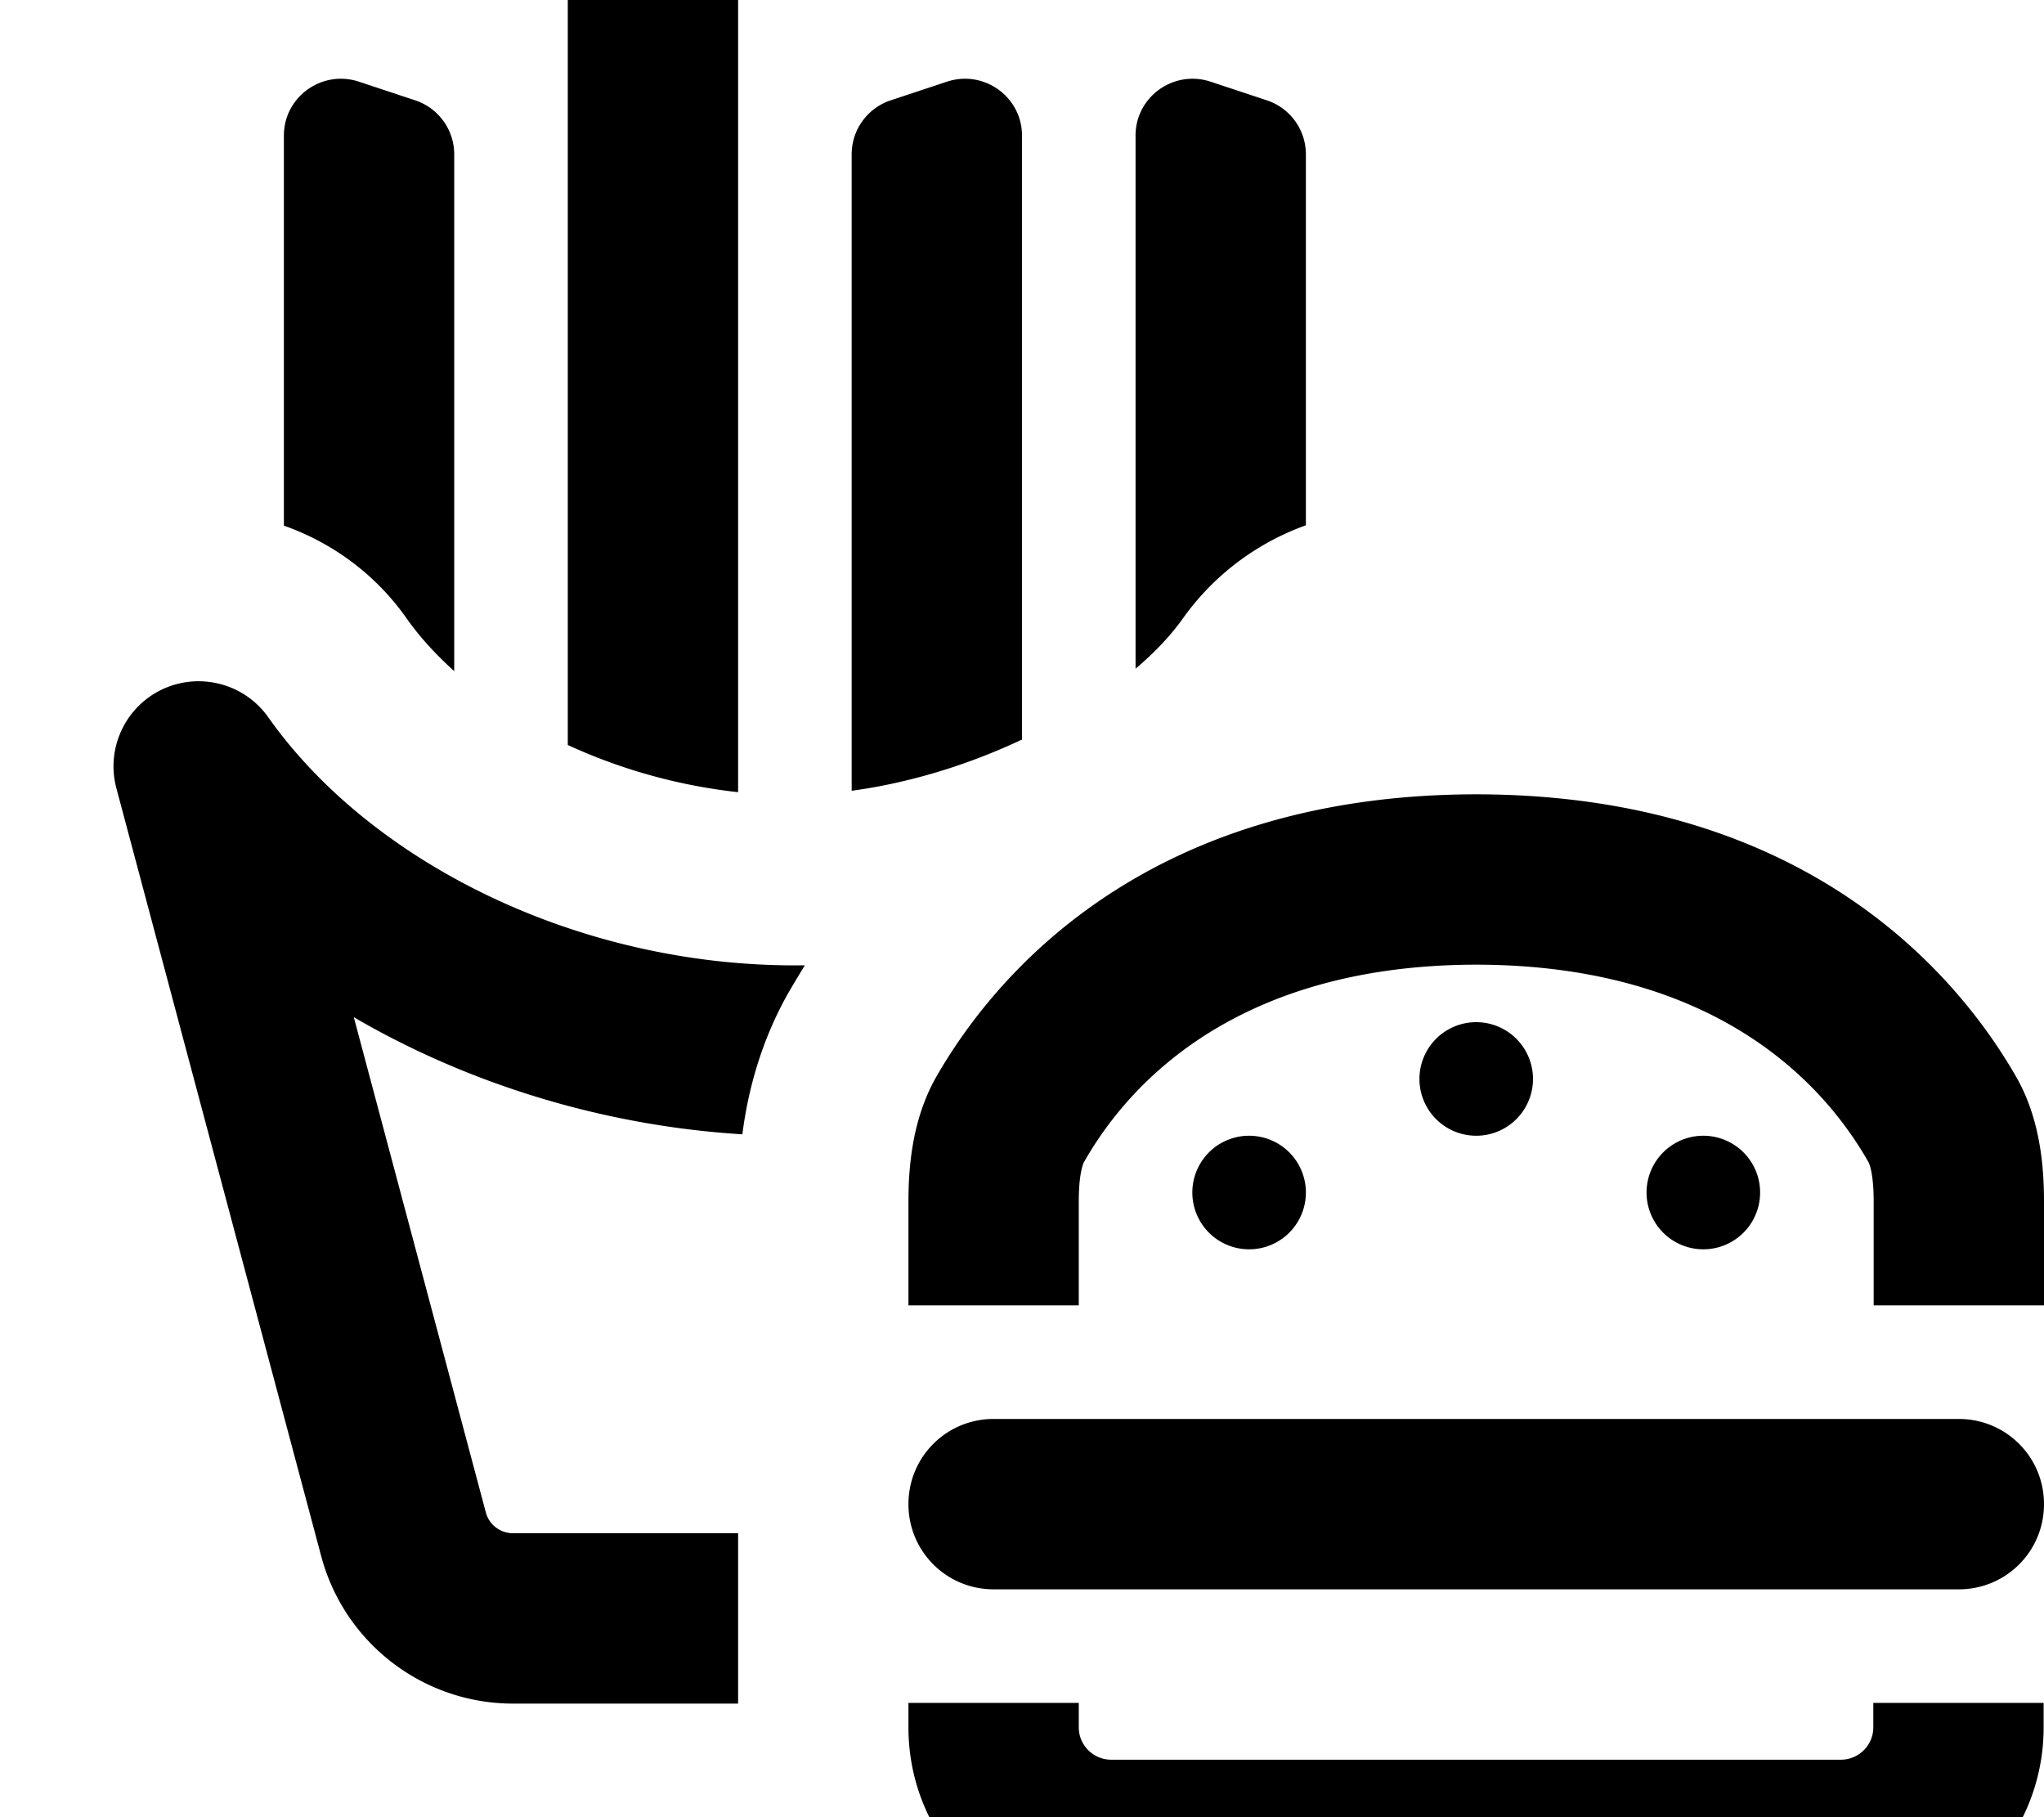 <svg fill="currentColor" xmlns="http://www.w3.org/2000/svg" viewBox="0 0 576 512"><!--! Font Awesome Pro 7.1.0 by @fontawesome - https://fontawesome.com License - https://fontawesome.com/license (Commercial License) Copyright 2025 Fonticons, Inc. --><path fill="currentColor" d="M181.1-25C170.7-28.4 160-20.7 160-9.8l0 219.7c14.3 6.6 30.6 11.4 48 13.3L208-4.5c0-6.9-4.4-13-10.9-15.2l-16-5.3zM128 43.5c0-6.9-4.4-13-10.9-15.2l-16-5.3C90.7 19.6 80 27.3 80 38.2l0 109.9c13.6 4.8 25.9 13.7 34.7 26.3 3.6 5.1 8.1 10 13.3 14.7l0-145.5zm240 0c0-6.9-4.4-13-10.9-15.2l-16-5.3C330.7 19.6 320 27.3 320 38.2l0 150.2c5.7-4.8 10.1-9.6 13.3-14.1 8.9-12.5 21.1-21.4 34.7-26.3l0-104.6zm-80-5.3c0-10.9-10.7-18.6-21.1-15.2l-16 5.3c-6.5 2.2-10.9 8.3-10.9 15.2l0 179.3c14.9-2 31.5-6.7 47.5-14.2l.5-.2 0-170.3zM75.6 202.1c-6.7-9.5-19.3-12.8-29.8-7.9s-16 16.7-13 27.9L90.5 438.4C97 462.9 119.2 480 144.6 480l63.4 0 0-48-63.4 0c-3.6 0-6.8-2.4-7.7-5.9L99.7 286.6c32.4 18.9 70.5 30.6 109.5 33 1.6-12.6 5.4-26.6 13.1-40.1 1.4-2.4 2.9-4.9 4.5-7.5-.9 0-1.9 0-2.8 0-61.4 0-119.5-29-148.4-69.9zM304 338.5c0-8.1 1.3-10.9 1.6-11.3 9.9-17.3 38.4-55.3 110.4-55.4 72 .1 100.5 38.1 110.4 55.4 .3 .4 1.6 3.2 1.6 11.3l0 29.3 48 0 0-29.3c0-12.3-1.8-24.6-7.9-35.2-15.8-27.5-58-79.4-152.1-79.5-94.1 .1-136.3 52-152.1 79.5-6.1 10.7-7.9 22.9-7.9 35.2l0 29.3 48 0 0-29.3zM256 486.7c0 31.6 25.6 57.1 57.1 57.1l205.7 0c31.6 0 57.1-25.6 57.1-57.1l0-6.9-48 0 0 6.9c0 5-4.1 9.1-9.1 9.1l-205.7 0c-5 0-9.1-4.1-9.1-9.1l0-6.9-48 0 0 6.9zm24-86.9c-13.3 0-24 10.7-24 24s10.7 24 24 24l272 0c13.3 0 24-10.7 24-24s-10.7-24-24-24l-272 0zM432 304a16 16 0 1 0 -32 0 16 16 0 1 0 32 0zm-80 48a16 16 0 1 0 0-32 16 16 0 1 0 0 32zm144-16a16 16 0 1 0 -32 0 16 16 0 1 0 32 0z"/></svg>
